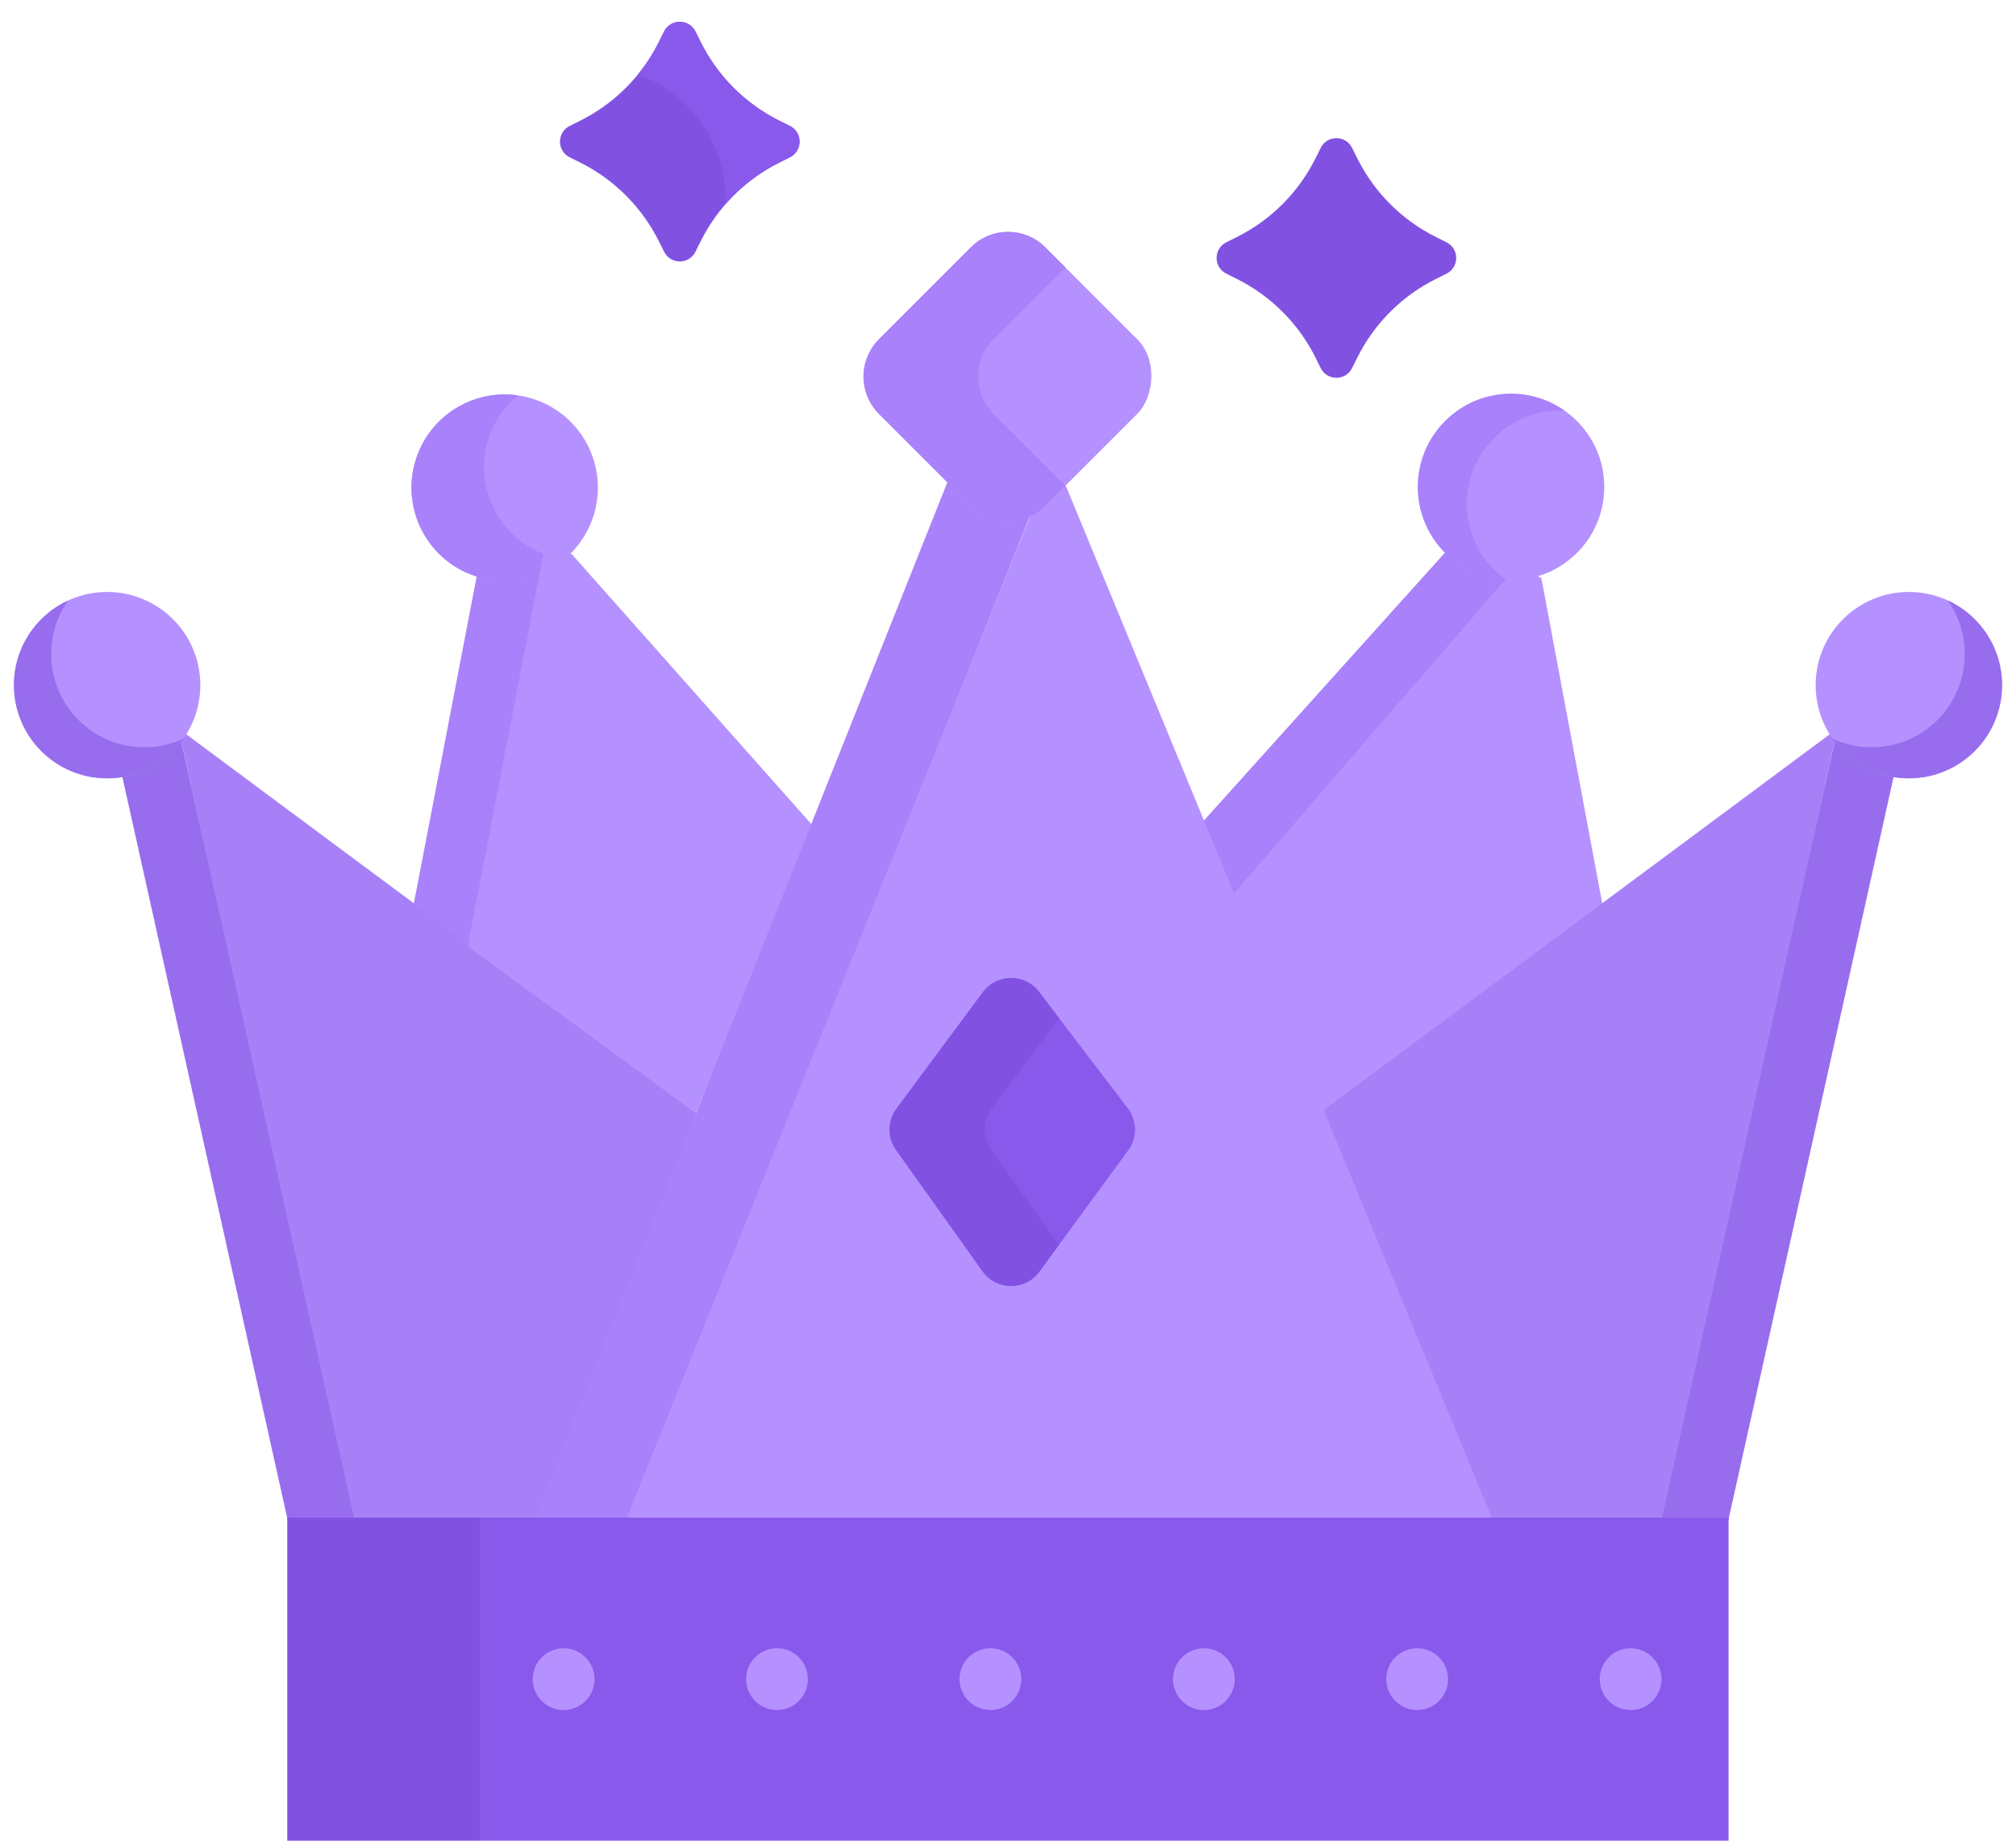 <svg width="115" height="105" viewBox="0 0 115 105" fill="none" xmlns="http://www.w3.org/2000/svg">
<path d="M83.314 30.538L86.055 32.908L70.228 51.213L67.142 48.511L83.314 30.538Z" fill="#A981FA"/>
<path d="M91.483 51.982L87.927 32.976L86.578 32.24L70.147 51.246L75.297 63.876L91.483 51.982Z" fill="#B591FF"/>
<rect x="27.516" y="31.198" width="3.623" height="22.447" transform="rotate(10.878 27.516 31.198)" fill="#A981FA"/>
<path d="M10.187 41.563L39.778 63.536L30.97 86.862H20.109L10.187 41.563Z" fill="#A780F8"/>
<rect x="6.639" y="42.791" width="3.722" height="45.682" transform="rotate(-12.543 6.639 42.791)" fill="#976DEE"/>
<circle cx="6.112" cy="39.083" r="5.316" fill="#B591FF"/>
<path fill-rule="evenodd" clip-rule="evenodd" d="M10.46 42.142C9.784 42.453 9.031 42.627 8.238 42.627C5.302 42.627 2.922 40.247 2.922 37.311C2.922 36.172 3.281 35.117 3.89 34.252C2.064 35.093 0.796 36.94 0.796 39.083C0.796 42.019 3.176 44.399 6.112 44.399C7.909 44.399 9.497 43.507 10.46 42.142Z" fill="#976DEE"/>
<path d="M104.811 41.563L75.219 63.536L84.027 86.862H94.888L104.811 41.563Z" fill="#A780F8"/>
<rect width="3.722" height="45.682" transform="matrix(-0.976 -0.217 -0.217 0.976 108.358 42.792)" fill="#976DEE"/>
<circle cx="5.316" cy="5.316" r="5.316" transform="matrix(-1 0 0 1 114.204 33.767)" fill="#B591FF"/>
<path fill-rule="evenodd" clip-rule="evenodd" d="M104.54 42.142C105.216 42.453 105.968 42.626 106.76 42.626C109.696 42.626 112.076 40.246 112.076 37.31C112.076 36.171 111.718 35.116 111.108 34.251C112.935 35.092 114.204 36.939 114.204 39.083C114.204 42.018 111.824 44.398 108.888 44.398C107.091 44.398 105.502 43.507 104.54 42.142Z" fill="#976DEE"/>
<circle cx="28.789" cy="27.817" r="5.316" transform="rotate(16.138 28.789 27.817)" fill="#B591FF"/>
<path fill-rule="evenodd" clip-rule="evenodd" d="M32.186 31.909C31.942 31.874 31.697 31.822 31.453 31.751C28.633 30.935 27.008 27.988 27.824 25.167C28.132 24.104 28.742 23.211 29.535 22.554C26.954 22.186 24.43 23.765 23.684 26.341C22.868 29.161 24.493 32.109 27.313 32.925C29.07 33.433 30.877 32.994 32.186 31.909Z" fill="#A981FA"/>
<circle cx="86.198" cy="27.779" r="5.316" transform="rotate(46.294 86.198 27.779)" fill="#B591FF"/>
<path fill-rule="evenodd" clip-rule="evenodd" d="M85.936 33.088C85.658 32.892 85.394 32.666 85.15 32.411C83.121 30.288 83.197 26.923 85.32 24.895C86.417 23.846 87.846 23.36 89.251 23.428C87.217 21.995 84.388 22.151 82.522 23.936C80.399 25.964 80.323 29.329 82.352 31.452C83.332 32.477 84.623 33.024 85.936 33.088Z" fill="#A981FA"/>
<path d="M30.997 31.599L26.681 53.982L39.701 63.491L46.431 47.179L32.606 31.599H30.997Z" fill="#B591FF"/>
<rect x="54.387" y="26.643" width="5.09" height="64.841" transform="rotate(21.715 54.387 26.643)" fill="#A981FA"/>
<path d="M59.483 27.663H60.779L85.121 86.632H35.738L59.483 27.663Z" fill="#B591FF"/>
<rect x="57.506" y="11.985" width="13.43" height="13.43" rx="3" transform="rotate(45 57.506 11.985)" fill="#B591FF"/>
<path fill-rule="evenodd" clip-rule="evenodd" d="M59.627 14.107C58.455 12.935 56.556 12.935 55.384 14.107L50.131 19.36C48.959 20.532 48.959 22.431 50.131 23.603L55.384 28.857C56.556 30.028 58.455 30.028 59.627 28.857L60.776 27.707L56.672 23.603C55.5 22.431 55.5 20.532 56.672 19.36L60.776 15.256L59.627 14.107Z" fill="#A981FA"/>
<path d="M51.135 63.244L56.069 56.596C56.862 55.528 58.458 55.517 59.265 56.575L64.337 63.223C64.875 63.928 64.884 64.903 64.36 65.619L59.288 72.54C58.483 73.64 56.838 73.629 56.047 72.519L51.112 65.597C50.609 64.891 50.618 63.941 51.135 63.244Z" fill="#8959EC"/>
<path fill-rule="evenodd" clip-rule="evenodd" d="M56.072 56.596L51.137 63.244C50.62 63.941 50.611 64.891 51.115 65.597L56.049 72.519C56.84 73.629 58.486 73.64 59.291 72.54L60.41 71.013L56.55 65.597C56.047 64.891 56.056 63.941 56.573 63.244L60.41 58.074L59.267 56.575C58.46 55.518 56.864 55.528 56.072 56.596Z" fill="#8152E2"/>
<rect x="27.372" y="86.572" width="71.232" height="18.428" fill="#8959EC"/>
<circle cx="32.151" cy="95.785" r="1.762" fill="#B591FF"/>
<circle cx="44.322" cy="95.785" r="1.762" fill="#B591FF"/>
<circle cx="56.498" cy="95.785" r="1.762" fill="#B591FF"/>
<circle cx="68.672" cy="95.785" r="1.762" fill="#B591FF"/>
<circle cx="80.841" cy="95.785" r="1.762" fill="#B591FF"/>
<circle cx="93.016" cy="95.785" r="1.762" fill="#B591FF"/>
<rect x="16.387" y="86.572" width="10.986" height="18.428" fill="#8152E2"/>
<path d="M37.882 1.798C38.25 1.059 39.304 1.059 39.672 1.798L39.968 2.392C40.937 4.34 42.516 5.918 44.464 6.888L45.057 7.184C45.797 7.552 45.797 8.606 45.057 8.974L44.464 9.269C42.516 10.239 40.937 11.818 39.968 13.766L39.672 14.359C39.304 15.098 38.25 15.098 37.882 14.359L37.586 13.766C36.617 11.818 35.038 10.239 33.09 9.269L32.497 8.974C31.758 8.606 31.758 7.552 32.497 7.184L33.09 6.888C35.038 5.918 36.617 4.34 37.586 2.392L37.882 1.798Z" fill="#8152E2"/>
<path d="M75.338 8.436C75.706 7.697 76.76 7.697 77.128 8.436L77.424 9.029C78.393 10.977 79.972 12.556 81.92 13.525L82.513 13.821C83.253 14.189 83.253 15.243 82.513 15.611L81.92 15.907C79.972 16.876 78.393 18.455 77.424 20.403L77.128 20.996C76.76 21.735 75.706 21.735 75.338 20.996L75.042 20.403C74.073 18.455 72.494 16.876 70.546 15.907L69.953 15.611C69.214 15.243 69.214 14.189 69.953 13.821L70.546 13.525C72.494 12.556 74.073 10.977 75.042 9.029L75.338 8.436Z" fill="#8152E2"/>
<path fill-rule="evenodd" clip-rule="evenodd" d="M39.67 1.799C39.302 1.059 38.248 1.059 37.88 1.799L37.584 2.392C37.253 3.057 36.852 3.678 36.389 4.247C39.533 5.373 41.512 8.417 41.375 11.656C42.232 10.672 43.279 9.858 44.462 9.27L45.055 8.974C45.794 8.606 45.794 7.552 45.055 7.184L44.462 6.888C42.514 5.919 40.935 4.34 39.965 2.392L39.67 1.799Z" fill="#8959EC"/>
</svg>
